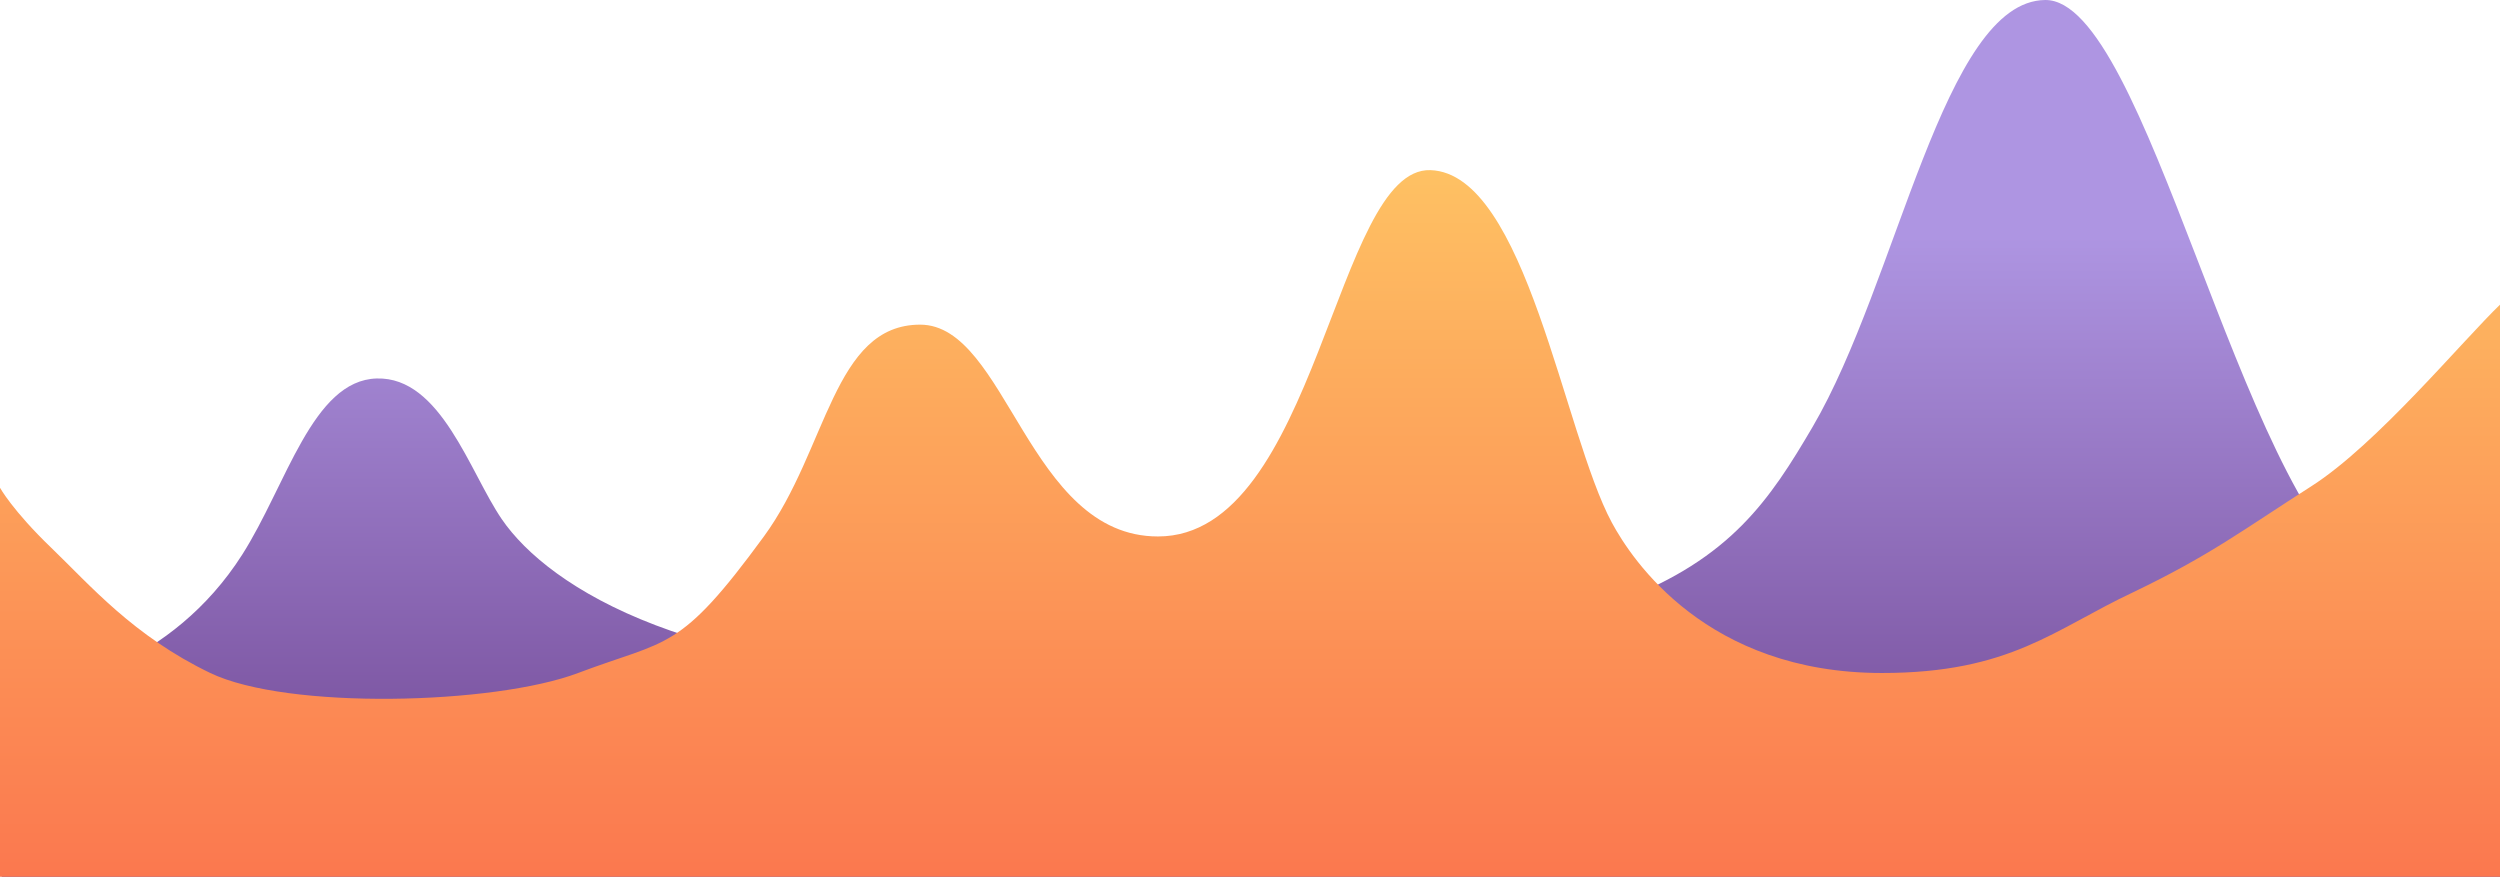<svg width="1440" height="506" viewBox="0 0 1440 506" fill="none" xmlns="http://www.w3.org/2000/svg">
<g id="Vectores">
<path id="Cifras Moradas" d="M139.5 319.5C99.112 382.853 32.634 399.178 1 400.5V505.003H1440.5V370.5C1393 356 1390 351.438 1363 333C1289.4 282.742 1236.52 -0.661 1178 0C1119.48 0.661 1093.27 162.016 1044 246C994.725 329.984 954 381 579.084 388.616C400.932 392.235 316.115 338.678 289 299C270.549 272 254 216.974 217 218C180 219.026 165 279.5 139.5 319.5Z" fill="url(#paint0_linear)"/>
<path id="Cufras Naranjas" fill-rule="evenodd" clip-rule="evenodd" d="M0 280.955C0 280.955 7.315 294.162 29.5 315.5C51.685 336.838 76.738 366.306 121.109 387.644C165.479 408.981 284.57 405.938 333 387.644C385 368 391 376 440 309C476.607 258.946 480 187 530 187C580 187 592.207 309 667 309C758.621 309 769 96 824 98C879 100 900.523 249.251 928.413 301C940 322.5 983 387.644 1084 387.644C1158.12 387.644 1183.4 362.338 1229 341C1273.37 319.662 1291.7 305.402 1331.45 280C1369 256 1418.31 196.338 1440.5 175V199V505.001H1416.5C1394.31 505.001 1375.82 505.001 1331.45 505.001C1287.08 505.001 1241.47 505.001 1197.1 505.001C1151.5 505.001 1107.13 505.001 1062.76 505.001C1017.15 505.001 972.784 505.001 928.413 505.001C882.809 505.001 838.438 505.001 794.067 505.001C748.464 505.001 704.093 505.001 658.49 505.001C614.119 505.001 569.748 505.001 524.144 505.001C479.773 505.001 435.402 505.001 389.799 505.001C345.428 505.001 301.057 505.001 255.454 505.001C211.083 505.001 165.479 505.001 121.109 505.001C76.738 505.001 31.134 505.001 8.949 505.001H0V280.955Z" fill="url(#paint1_linear)"/>
</g>
<defs>
<linearGradient id="paint0_linear" x1="726.278" y1="136" x2="726.278" y2="505.004" gradientUnits="userSpaceOnUse">
<stop stop-color="#AE95E2"/>
<stop offset="1" stop-color="#6D428E"/>
</linearGradient>
<linearGradient id="paint1_linear" x1="720.25" y1="97.986" x2="720.25" y2="505.001" gradientUnits="userSpaceOnUse">
<stop stop-color="#FEC163"/>
<stop offset="1" stop-color="#FB784F"/>
</linearGradient>
</defs>
</svg>
